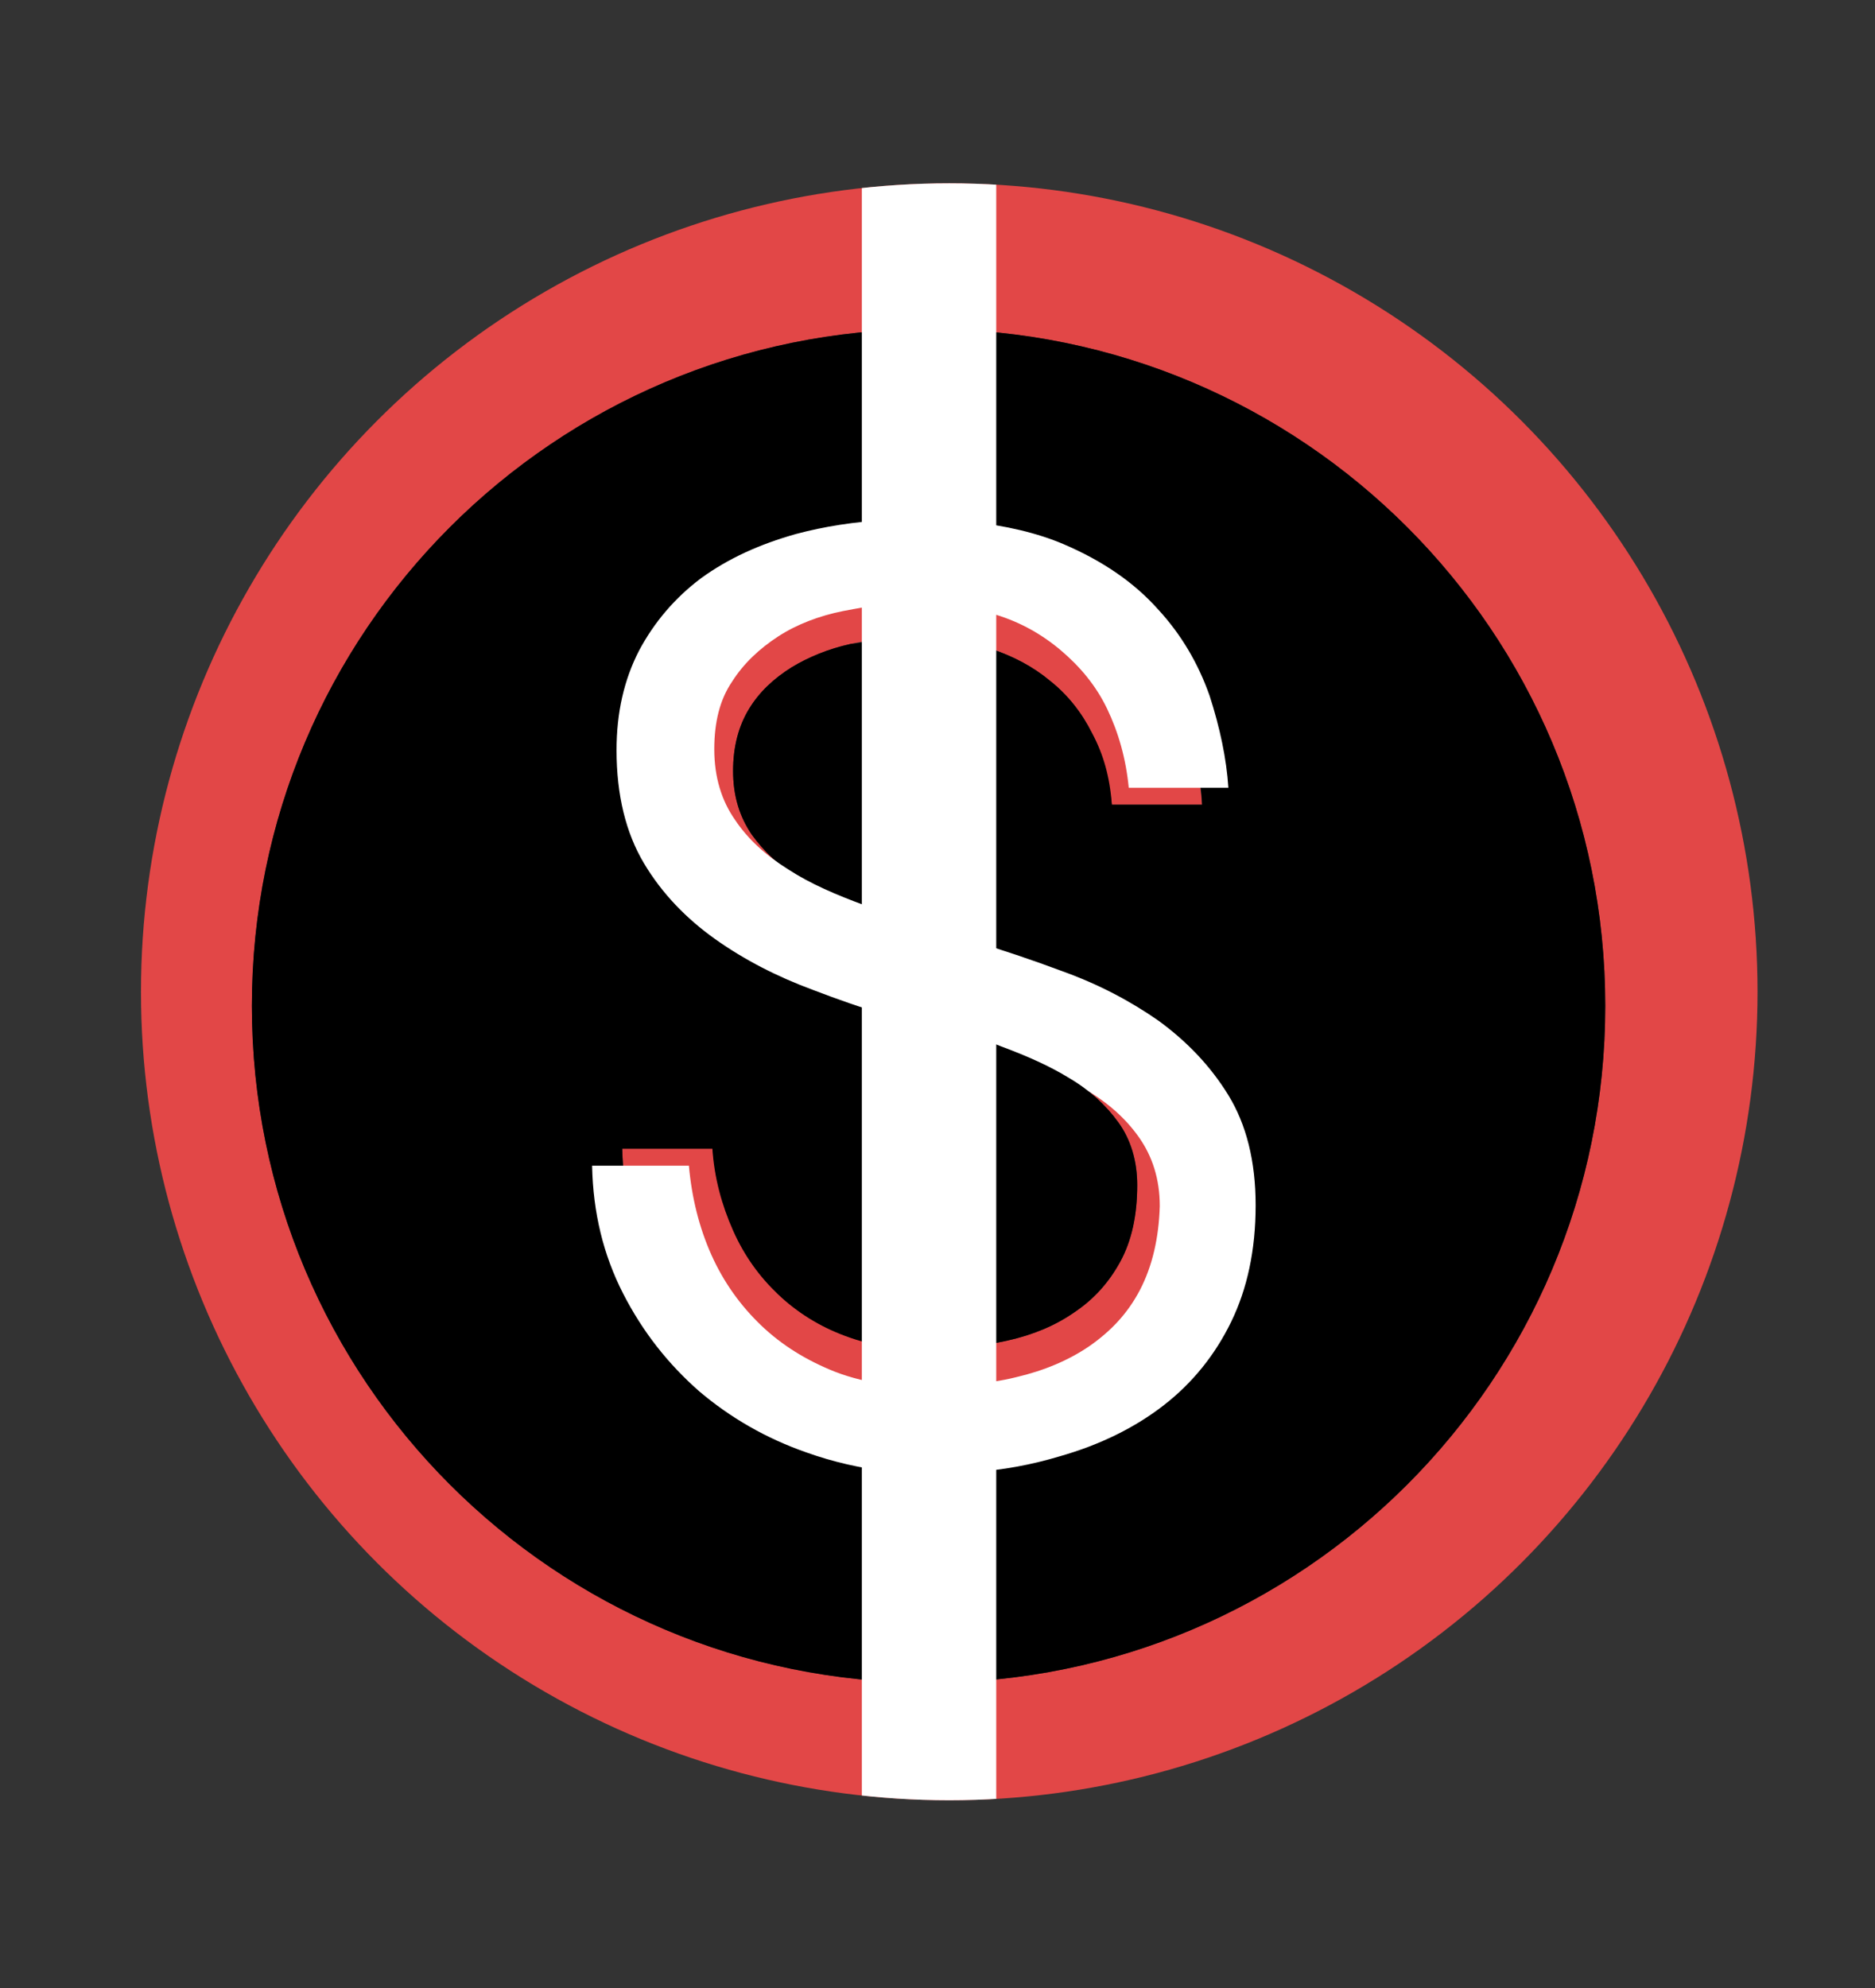 <?xml version="1.0" encoding="utf-8"?>
<!-- Generator: Adobe Illustrator 21.1.0, SVG Export Plug-In . SVG Version: 6.00 Build 0)  -->
<svg version="1.0" id="Layer_1" xmlns="http://www.w3.org/2000/svg" xmlns:xlink="http://www.w3.org/1999/xlink" x="0px" y="0px"
	 viewBox="0 0 199.5 211.5" style="enable-background:new 0 0 199.5 211.5;" xml:space="preserve">
<rect x="0" y="0" width="199.5" height="211.5" fill="#333333" stroke="none"/>
<style type="text/css">
	.st0{clip-path:url(#SVGID_2_);fill:#E24747;}
	.st1{clip-path:url(#SVGID_2_);}
	.st2{clip-path:url(#SVGID_2_);fill:#FFFFFF;}
	.st3{fill:#FFFFFF;}
</style>
<g>
	<defs>
		<circle id="SVGID_1_" cx="101" cy="105.5" r="86"/>
	</defs>
	<clipPath id="SVGID_2_">
		<use xlink:href="#SVGID_1_"  style="overflow:visible;"/>
	</clipPath>
	<path class="st0" d="M127.8,115.4c-1.7-2.8-4-5.2-6.7-7.1c-2.7-1.9-5.9-3.5-9.3-4.8c-2.9-1.1-5.9-2.1-8.9-3V68.3
		c0.9,0.2,1.7,0.4,2.5,0.7c2.4,0.8,4.5,1.9,6.3,3.4c1.9,1.5,3.4,3.4,4.5,5.6c1.1,2.2,1.8,4.8,2.1,7.6h9.6c-0.2-2.9-0.8-5.8-1.8-8.9
		c-1.1-3.1-2.7-5.9-5-8.4c-2.3-2.5-5.3-4.6-9.1-6.2c-2.6-1.1-5.6-1.9-9.1-2.2V45.5h-8v14.2c-3.2,0.2-6.1,0.6-8.8,1.4
		c-3.5,1-6.6,2.4-9.2,4.3c-2.6,1.9-4.6,4.2-6,7c-1.4,2.8-2.2,6-2.2,9.6c0,4.4,0.9,8,2.7,10.9c1.8,2.9,4.1,5.3,6.9,7.3
		c2.8,2,6,3.6,9.5,4.9c2.4,0.9,4.7,1.7,7.1,2.4v35.7c-1.8-0.3-3.4-0.7-5-1.3c-2.7-1-5.1-2.5-7.1-4.4c-2-1.9-3.6-4.2-4.8-6.8
		c-1.2-2.7-1.9-5.5-2.2-8.7h-9.6c0.1,4.6,1.1,8.7,3,12.4c1.9,3.7,4.4,6.8,7.4,9.4c3,2.6,6.5,4.5,10.3,5.9c2.6,0.9,5.2,1.5,7.9,1.8
		v11.8h8v-11.7c3.1-0.2,5.9-0.7,8.6-1.5c3.8-1.1,7.2-2.7,10-4.9c2.8-2.2,5-4.9,6.6-8.1c1.5-3.2,2.3-7,2.3-11.2
		C130.3,121.8,129.5,118.2,127.8,115.4z M92.6,97.1c-2.8-1-5.2-2.1-7.4-3.5c-2.2-1.4-3.9-3-5.2-4.8c-1.3-1.9-2-4.1-2-6.8
		c0-2.6,0.6-4.8,1.7-6.6c1.1-1.8,2.6-3.2,4.5-4.4c1.8-1.1,4-2,6.3-2.5c1.4-0.3,2.8-0.5,4.3-0.6v29.9C94.1,97.6,93.3,97.3,92.6,97.1z
		 M119.2,134.2c-1.2,2.2-2.8,4-4.9,5.4c-2,1.4-4.4,2.4-7.1,3c-1.4,0.3-2.9,0.6-4.4,0.7v-33.3c1.2,0.4,2.5,0.8,3.7,1.3
		c2.7,1,5.2,2.1,7.3,3.4c2.2,1.3,3.9,2.9,5.2,4.7c1.3,1.8,2,4,2,6.6C121,129.3,120.4,132,119.2,134.2z"/>
	<path class="st0" d="M0,5.8v199.5h199.5V5.8H0z M98.8,179c-39.8,0-72-32.2-72-72s32.2-72,72-72c39.8,0,72,32.2,72,72
		S138.6,179,98.8,179z"/>
	<path class="st1" d="M98.8,35c-39.8,0-72,32.2-72,72s32.2,72,72,72c39.8,0,72-32.2,72-72S138.6,35,98.8,35z M128,137.3
		c-1.6,3.2-3.8,5.9-6.6,8.1c-2.8,2.2-6.2,3.8-10,4.9c-2.7,0.8-5.6,1.3-8.6,1.5v11.7h-8v-11.8c-2.7-0.3-5.4-0.9-7.9-1.8
		c-3.9-1.4-7.3-3.4-10.3-5.9c-3-2.6-5.5-5.7-7.4-9.4c-1.9-3.7-2.9-7.8-3-12.4h9.6c0.2,3.1,1,6,2.2,8.7c1.2,2.7,2.8,4.9,4.8,6.8
		c2,1.9,4.4,3.4,7.1,4.4c1.6,0.6,3.2,1,5,1.3v-35.7c-2.4-0.7-4.8-1.6-7.1-2.4c-3.5-1.3-6.6-3-9.5-4.9c-2.8-2-5.1-4.4-6.9-7.3
		c-1.8-2.9-2.7-6.5-2.7-10.9c0-3.6,0.7-6.8,2.2-9.6c1.4-2.8,3.4-5.1,6-7c2.6-1.9,5.6-3.3,9.2-4.3c2.7-0.7,5.6-1.2,8.8-1.4V45.5h8
		v14.4c3.5,0.4,6.5,1.1,9.1,2.2c3.8,1.6,6.8,3.7,9.1,6.2c2.3,2.5,3.9,5.3,5,8.4c1,3.1,1.7,6,1.8,8.9h-9.6c-0.2-2.9-0.9-5.4-2.1-7.6
		c-1.1-2.2-2.6-4.1-4.5-5.6c-1.8-1.5-3.9-2.6-6.3-3.4c-0.8-0.3-1.6-0.5-2.5-0.7v32.1c3,0.9,5.9,1.9,8.9,3c3.5,1.3,6.6,2.9,9.3,4.8
		c2.7,1.9,5,4.3,6.7,7.1c1.7,2.8,2.6,6.4,2.6,10.7C130.3,130.4,129.6,134.1,128,137.3z"/>
	<path class="st1" d="M94.8,68v29.9c-0.8-0.2-1.5-0.5-2.2-0.8c-2.8-1-5.2-2.1-7.4-3.5c-2.2-1.4-3.9-3-5.2-4.8c-1.3-1.9-2-4.1-2-6.8
		c0-2.6,0.6-4.8,1.7-6.6c1.1-1.8,2.6-3.2,4.5-4.4c1.8-1.1,4-2,6.3-2.5C92,68.3,93.4,68.1,94.8,68z"/>
	<path class="st2" d="M130.7,116.5c-1.9-3.1-4.4-5.7-7.4-7.9c-3-2.1-6.4-3.9-10.3-5.3c-3.2-1.2-6.5-2.3-9.8-3.3V64.7
		c0.9,0.2,1.9,0.4,2.8,0.7c2.6,0.8,4.9,2.1,6.9,3.8c2,1.7,3.7,3.7,4.9,6.2c1.2,2.5,2,5.3,2.3,8.4h10.6c-0.2-3.1-0.9-6.4-2-9.8
		c-1.2-3.4-3-6.5-5.5-9.2c-2.5-2.8-5.8-5.1-10-6.9c-2.8-1.2-6.2-2-10-2.4V39.6h-8.8v15.7c-3.5,0.2-6.7,0.7-9.7,1.5
		c-3.9,1.1-7.2,2.6-10.1,4.7c-2.8,2.1-5,4.7-6.6,7.7c-1.6,3.1-2.4,6.6-2.4,10.6c0,4.8,1,8.8,2.9,12c1.9,3.2,4.5,5.9,7.6,8.1
		c3.1,2.2,6.6,4,10.4,5.4c2.6,1,5.2,1.9,7.8,2.7v39.3c-1.9-0.3-3.7-0.7-5.5-1.4c-3-1.2-5.6-2.8-7.8-4.9c-2.2-2.1-4-4.6-5.3-7.5
		c-1.3-2.9-2.1-6.1-2.4-9.5H63c0.1,5,1.2,9.5,3.3,13.6c2.1,4.1,4.8,7.5,8.1,10.4c3.3,2.8,7.1,5,11.4,6.5c2.8,1,5.8,1.7,8.7,2v13h8.8
		v-12.9c3.4-0.2,6.5-0.8,9.5-1.7c4.2-1.2,7.9-3,11-5.4c3.1-2.4,5.5-5.4,7.2-8.9c1.7-3.5,2.6-7.6,2.6-12.4
		C133.6,123.5,132.6,119.6,130.7,116.5z M92,96.3c-3-1.1-5.8-2.3-8.1-3.8c-2.4-1.5-4.3-3.2-5.7-5.3c-1.4-2-2.2-4.5-2.2-7.5
		c0-2.9,0.6-5.3,1.9-7.2c1.2-1.9,2.9-3.5,4.9-4.8c2-1.3,4.4-2.2,6.9-2.7c1.6-0.3,3.1-0.6,4.7-0.7v32.9C93.7,96.9,92.8,96.6,92,96.3z
		 M121.3,137.2c-1.3,2.5-3.1,4.4-5.4,6c-2.2,1.5-4.8,2.6-7.8,3.3c-1.6,0.4-3.2,0.6-4.8,0.8v-36.6c1.4,0.4,2.7,0.9,4.1,1.4
		c3,1.1,5.7,2.3,8.1,3.8c2.4,1.4,4.3,3.1,5.7,5.1c1.4,2,2.2,4.4,2.2,7.3C123.3,131.7,122.6,134.7,121.3,137.2z"/>
	<path class="st1" d="M121,126.1c0,3.2-0.6,5.9-1.8,8.1c-1.2,2.2-2.8,4-4.9,5.4c-2,1.4-4.4,2.4-7.1,3c-1.4,0.3-2.9,0.6-4.4,0.7
		v-33.3c1.2,0.4,2.5,0.8,3.7,1.3c2.7,1,5.2,2.1,7.3,3.4c2.2,1.3,3.9,2.9,5.2,4.7C120.3,121.2,121,123.5,121,126.1z"/>
	<g class="st1">
		<rect x="91.7" class="st3" width="14.3" height="211.5"/>
	</g>
</g>
</svg>
